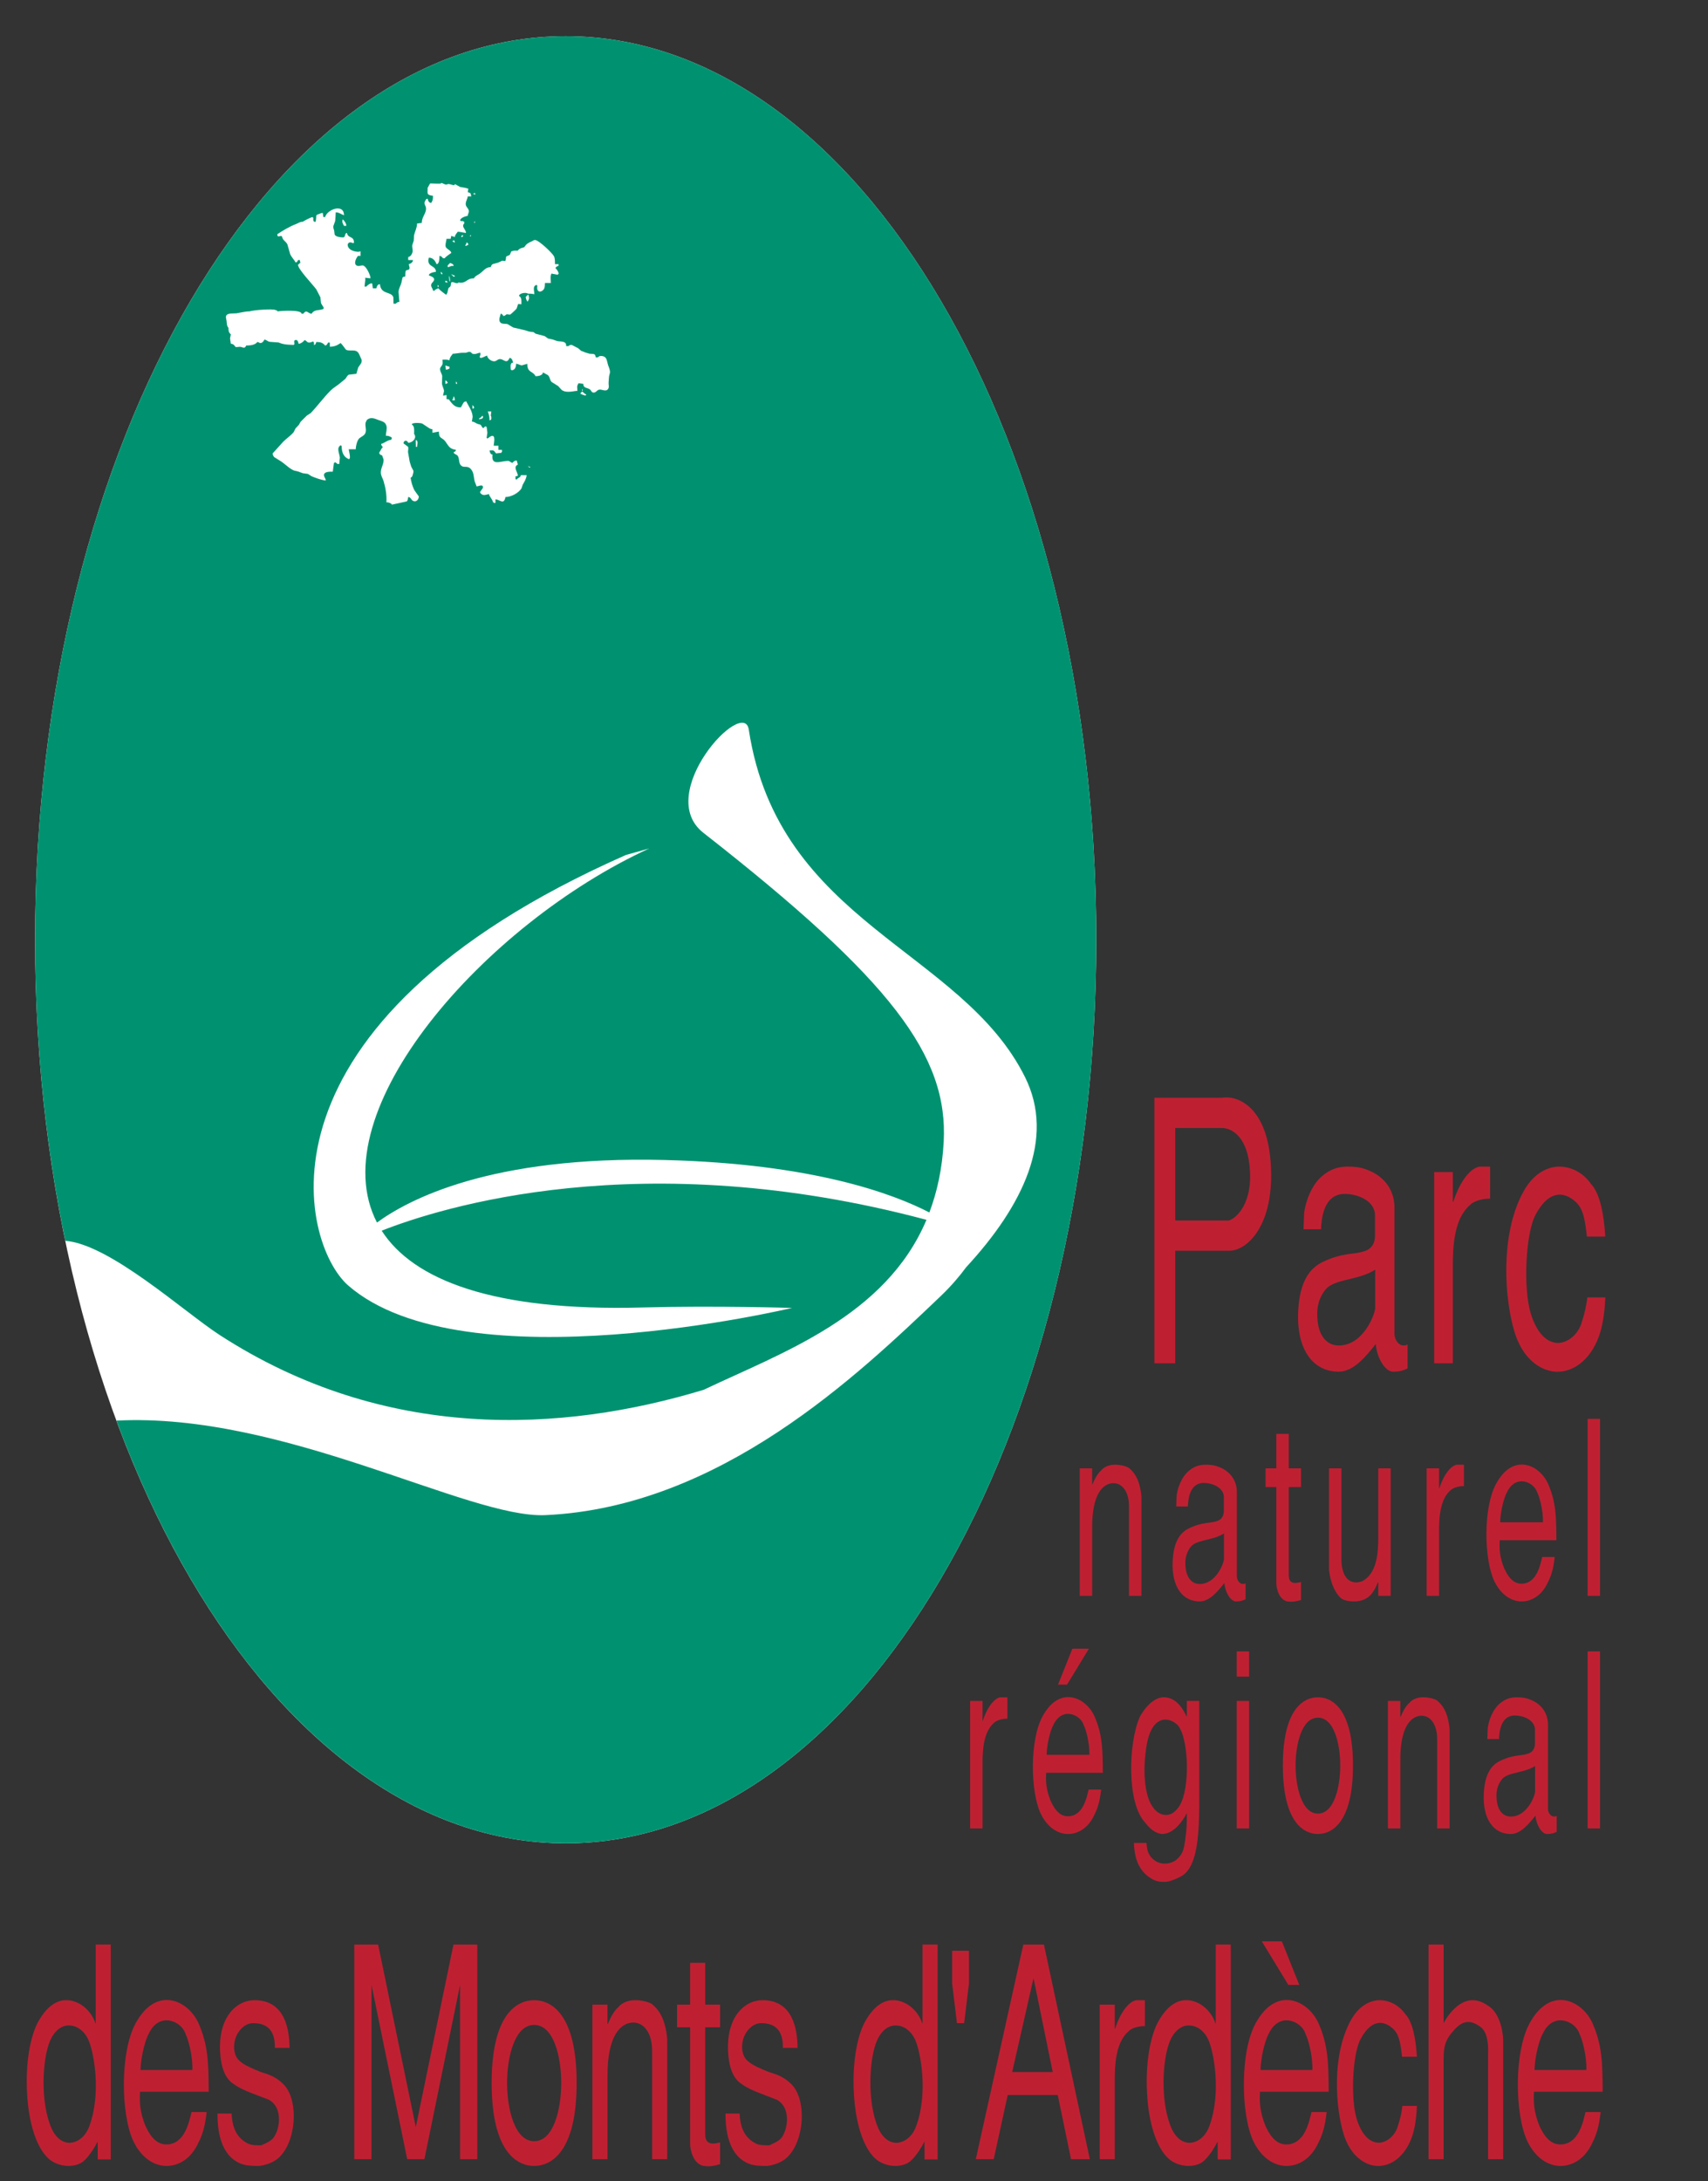 <?xml version="1.0" encoding="UTF-8" standalone="no"?>
<!-- Created with Inkscape (http://www.inkscape.org/) -->

<svg
   xmlns:dc="http://purl.org/dc/elements/1.1/"
   xmlns:cc="http://creativecommons.org/ns#"
   xmlns:rdf="http://www.w3.org/1999/02/22-rdf-syntax-ns#"
   xmlns:svg="http://www.w3.org/2000/svg"
   xmlns="http://www.w3.org/2000/svg"
   xmlns:sodipodi="http://sodipodi.sourceforge.net/DTD/sodipodi-0.dtd"
   xmlns:inkscape="http://www.inkscape.org/namespaces/inkscape"
   id="svg2"
   version="1.1"
   inkscape:version="0.48.4 r9939"
   width="65"
   height="83"
   xml:space="preserve"
   sodipodi:docname="logo_pnrma.svg"><rect width="100%" height="100%" fill="#333333" stroke="none"/><defs
     id="defs6" /><sodipodi:namedview
     pagecolor="#ffffff"
     bordercolor="#666666"
     borderopacity="1"
     objecttolerance="10"
     gridtolerance="10"
     guidetolerance="10"
     inkscape:pageopacity="0"
     inkscape:pageshadow="2"
     inkscape:window-width="1545"
     inkscape:window-height="769"
     id="namedview4"
     showgrid="false"
     showguides="true"
     inkscape:guide-bbox="true"
     inkscape:zoom="5.0737011"
     inkscape:cx="85.260394"
     inkscape:cy="29.571155"
     inkscape:window-x="0"
     inkscape:window-y="24"
     inkscape:window-maximized="0"
     inkscape:current-layer="g10"><sodipodi:guide
       orientation="0,1"
       position="165.011,758.157"
       id="guide3121" /></sodipodi:namedview><g
     id="g10"
     inkscape:groupmode="layer"
     inkscape:label="logo_pnrma"
     transform="matrix(1.25,0,0,-1.25,0,83)"><g
       id="g12"
       transform="matrix(0.111,0,0,-0.111,-9.478,-20.85)"><path
         d="m 386.076,-528.308 c 0,136.859 -65.159,247.806 -145.536,247.806 -80.376,0 -145.535,-110.947 -145.535,-247.806 0,-136.86 65.158,-247.806 145.535,-247.806 80.377,0 145.536,110.946 145.536,247.806 z"
         style="fill:#ffffff;fill-opacity:1;fill-rule:nonzero;stroke:none"
         id="path14"
         inkscape:connector-curvature="0" /><path
         d="m 240.541,-776.114 c -80.369,0 -145.535,110.943 -145.535,247.805 0,28.954 2.927,56.741 8.288,82.57 12.169,0.892 32.64,19.535 42.282,25.79 45.3,29.39 93.87,26.881 132.83,15.062 21.394,-10.174 49.876,-20.056 61.095,-46.609 -78.282,-20.884 -133.55,-3.288 -149.427,2.978 8.644,13.456 30.485,22.161 71.448,21.064 19.678,-0.537 41.108,0.117 41.108,0.117 0,0 -89.939,21.509 -121.733,-6.147 -13.12,-11.423 -28.966,-71.641 76.17,-118.073 0,0 6.396,-1.789 6.396,-1.789 -45.261,20.79 -90.394,72.268 -74.681,102.599 8.424,-6.145 30.928,-18.371 78.957,-17.156 40.637,1.021 62.68,9.276 72.555,14.391 2.142,-5.67 3.534,-12.056 3.928,-19.342 1.271,-23.576 -14.17,-44.299 -65.909,-84.779 -13.679,-10.702 11.06,-37.434 12.446,-28.326 8.093,53.173 58.434,60.301 75.807,95.395 8.312,16.789 -0.59,35.183 -16.154,52.041 -1.85,2.497 -4.189,5.258 -6.949,7.889 -22.652,21.599 -60.49,57.929 -108.475,60.125 -21.206,0.971 -71.718,-28.304 -117.665,-25.92 25.764,69.642 71.319,115.927 123.222,115.927 80.379,0 145.536,-110.954 145.536,-247.807 0,-136.862 -65.156,-247.805 -145.536,-247.805 z"
         style="fill:#009270;fill-opacity:1;fill-rule:nonzero;stroke:none"
         id="path16"
         inkscape:connector-curvature="0" /><path
         d="m 407.729,-451.311 c 0,0 14.546,0 14.546,0 1.096,0 6.452,-3.297 5.964,-13.387 -0.487,-9.891 -5.234,-11.989 -7.729,-11.989 0,0 -12.781,0 -12.781,0 0,0 0,25.375 0,25.375 z m -5.721,-33.667 c 0,0 18.563,0 18.563,0 3.652,-0.699 12.172,1.798 13.329,17.683 1.278,17.683 -6.817,24.476 -11.503,24.276 0,0 -14.668,0 -14.668,0 0,0 0,30.87 0,30.87 0,0 -5.721,0 -5.721,0 0,0 0,-72.83 0,-72.83 z"
         style="fill:#be2032;fill-opacity:1;fill-rule:nonzero;stroke:none"
         id="path18"
         inkscape:connector-curvature="0" /><path
         d="m 462.566,-437.824 c -4.139,2.698 -9.86,2.498 -12.842,4.696 -0.913,0.699 -2.982,3.197 -3.043,7.093 -0.122,6.494 2.8,8.892 5.6,8.991 6.938,0.3 10.286,-8.591 10.286,-10.29 0,0 0,-10.49 0,-10.49 z m 5.295,17.683 c 0,1.499 1.156,3.097 2.435,3.097 0.365,0 0.791,0 1.156,-0.299 0,0 0,6.593 0,6.593 -1.217,0.6 -2.252,0.899 -3.956,0.899 -2.313,0 -4.565,-4.096 -4.748,-7.593 -2.495,3.097 -5.964,7.593 -10.164,7.593 -7.121,0 -11.564,-6.094 -11.138,-16.384 0.365,-8.691 3.409,-12.088 6.695,-13.687 5.782,-2.797 8.764,-1.898 11.807,-3.097 0.67,-0.2 2.557,-1.199 2.557,-3.996 0,0 0,-6.194 0,-6.194 -0.426,-3.697 -4.869,-5.395 -8.278,-5.395 -6.025,0 -6.391,7.293 -6.512,9.691 0,0 -4.808,0 -4.808,0 0,0 0.183,-4.596 0.183,-4.596 0.426,-2.997 1.948,-7.692 5.295,-10.29 1.644,-1.299 3.652,-2.298 6.573,-2.298 1.704,0 3.469,0.1 5.478,0.899 4.017,1.499 7.303,4.895 7.425,10.09 0,0 0,34.966 0,34.966 z"
         style="fill:#be2032;fill-opacity:1;fill-rule:nonzero;stroke:none"
         id="path20"
         inkscape:connector-curvature="0" /><path
         d="m 478.755,-464.598 c 0,0 5.113,0 5.113,0 0,0 0,8.192 0,8.192 0,0 0.122,0 0.122,0 1.887,-5.995 4.93,-9.391 7.243,-9.691 0,0 2.86,0 2.86,0 0,0 0,8.791 0,8.791 -1.887,0 -3.469,0.399 -4.869,1.199 -3.591,2.698 -5.356,7.593 -5.356,16.684 0,0 0,27.273 0,27.273 0,0 -5.113,0 -5.113,0 0,0 0,-52.449 0,-52.449 z"
         style="fill:#be2032;fill-opacity:1;fill-rule:nonzero;stroke:none"
         id="path22"
         inkscape:connector-curvature="0" /><path
         d="m 525.681,-430.231 c -0.122,4.396 -0.852,8.192 -1.704,10.59 -2.496,6.893 -7.365,10.09 -12.051,9.791 -4.687,-0.4 -9.19,-4.196 -11.199,-11.089 -1.278,-4.296 -2.313,-10.79 -2.191,-17.783 0.122,-6.894 1.339,-14.286 4.565,-20.28 2.556,-4.795 6.147,-6.894 9.617,-7.093 3.469,-0.1 6.816,1.599 9.008,4.695 2.495,2.598 3.591,8.392 3.956,14.486 0,0 -5.052,0 -5.052,0 -0.548,-5.495 -1.278,-8.092 -3.408,-9.791 -0.913,-0.799 -2.496,-1.798 -4.382,-1.699 -1.948,0.2 -4.139,1.499 -6.269,5.495 -1.4,2.597 -2.252,7.692 -2.496,12.987 -0.243,5.295 0.122,10.689 1.157,14.086 1.948,6.293 5.112,8.292 7.912,8.092 2.861,-0.3 5.356,-2.897 6.086,-5.694 0.73,-2.198 1.339,-4.795 1.521,-6.793 0,0 4.93,0 4.93,0 z"
         style="fill:#be2032;fill-opacity:1;fill-rule:nonzero;stroke:none"
         id="path24"
         inkscape:connector-curvature="0" /><path
         d="m 384.946,-383.338 c 0,0 0,4.396 0,4.396 0,0 0.081,0 0.081,0 0.649,-1.665 1.542,-3.13 2.354,-3.796 1.014,-1.265 2.678,-1.665 4.22,-1.598 1.542,0.066 2.962,0.533 3.49,0.932 1.055,0.933 2.921,2.664 3.368,7.859 0,0 0,27.174 0,27.174 0,0 -3.409,0 -3.409,0 0,0 0,-24.31 0,-24.31 0.041,-4.329 -1.907,-6.594 -4.26,-6.594 -2.84,0 -5.924,2.931 -5.843,12.322 0,0 0,18.582 0,18.582 0,0 -3.408,0 -3.408,0 0,0 0,-34.966 0,-34.966 0,0 3.408,0 3.408,0 z"
         style="fill:#be2032;fill-opacity:1;fill-rule:nonzero;stroke:none"
         id="path26"
         inkscape:connector-curvature="0" /><path
         d="m 421.098,-365.489 c -2.759,1.798 -6.573,1.665 -8.561,3.13 -0.609,0.466 -1.988,2.131 -2.029,4.729 -0.081,4.329 1.866,5.928 3.733,5.994 4.625,0.2 6.857,-5.728 6.857,-6.86 0,0 0,-6.994 0,-6.994 z m 3.53,11.789 c 0,0.999 0.771,2.064 1.623,2.064 0.243,0 0.527,0 0.771,-0.2 0,0 0,4.396 0,4.396 -0.812,0.4 -1.501,0.6 -2.638,0.6 -1.542,0 -3.043,-2.73 -3.165,-5.062 -1.664,2.065 -3.977,5.062 -6.776,5.062 -4.747,0 -7.709,-4.062 -7.425,-10.923 0.243,-5.794 2.272,-8.059 4.463,-9.125 3.855,-1.865 5.843,-1.266 7.872,-2.064 0.446,-0.133 1.704,-0.799 1.704,-2.665 0,0 0,-4.129 0,-4.129 -0.284,-2.464 -3.246,-3.596 -5.518,-3.596 -4.017,0 -4.26,4.862 -4.341,6.46 0,0 -3.206,0 -3.206,0 0,0 0.122,-3.064 0.122,-3.064 0.284,-1.998 1.298,-5.128 3.53,-6.86 1.095,-0.866 2.435,-1.532 4.382,-1.532 1.136,0 2.313,0.066 3.652,0.599 2.678,0.999 4.869,3.264 4.95,6.727 0,0 0,23.311 0,23.311 z"
         style="fill:#be2032;fill-opacity:1;fill-rule:nonzero;stroke:none"
         id="path28"
         inkscape:connector-curvature="0" /><path
         d="m 438.87,-383.338 c 0,0 3.368,0 3.368,0 0,0 0,5.128 0,5.128 0,0 -3.368,0 -3.368,0 0,0 0,24.243 0,24.243 0,2.198 1.461,2.331 3.368,1.798 0,0 0,4.929 0,4.929 -1.42,0.399 -2.354,0.599 -3.692,0.399 -2.354,-0.399 -3.084,-3.597 -3.084,-4.929 0,0 0,-26.441 0,-26.441 0,0 -2.962,0 -2.962,0 0,0 0,-5.128 0,-5.128 0,0 2.962,0 2.962,0 0,0 0,-9.458 0,-9.458 0,0 3.408,0 3.408,0 0,0 0,9.458 0,9.458 z"
         style="fill:#be2032;fill-opacity:1;fill-rule:nonzero;stroke:none"
         id="path30"
         inkscape:connector-curvature="0" /><path
         d="m 463.418,-348.372 c 0,0 0,-3.73 0,-3.73 0,0 -0.081,0 -0.081,0 -0.649,1.665 -1.542,3.13 -2.354,3.796 -1.096,1.066 -2.759,1.465 -4.301,1.465 -1.501,0 -2.881,-0.399 -3.409,-0.799 -1.582,-1.398 -2.962,-4.062 -3.368,-7.859 0,0 0,-27.84 0,-27.84 0,0 3.408,0 3.408,0 0,0 0,24.709 0,24.709 -0.041,2.598 0.568,4.529 1.623,5.595 0.528,0.533 1.177,0.866 1.907,0.932 0.73,0.133 1.542,0 2.394,-0.399 3.692,-2.131 4.179,-7.326 4.179,-11.855 0,0 0,-18.981 0,-18.981 0,0 3.408,0 3.408,0 0,0 0,34.966 0,34.966 0,0 -3.408,0 -3.408,0 z"
         style="fill:#be2032;fill-opacity:1;fill-rule:nonzero;stroke:none"
         id="path32"
         inkscape:connector-curvature="0" /><path
         d="m 476.687,-383.338 c 0,0 3.408,0 3.408,0 0,0 0,5.461 0,5.461 0,0 0.081,0 0.081,0 1.258,-3.997 3.287,-6.261 4.829,-6.46 0,0 1.907,0 1.907,0 0,0 0,5.861 0,5.861 -1.258,0 -2.313,0.267 -3.246,0.799 -2.394,1.798 -3.571,5.062 -3.571,11.123 0,0 0,18.183 0,18.183 0,0 -3.408,0 -3.408,0 0,0 0,-34.966 0,-34.966 z"
         style="fill:#be2032;fill-opacity:1;fill-rule:nonzero;stroke:none"
         id="path34"
         inkscape:connector-curvature="0" /><path
         d="m 508.578,-368.553 c 0.122,-3.264 -1.014,-7.193 -1.542,-8.125 -0.446,-1.532 -1.988,-2.797 -3.692,-3.064 -1.664,-0.266 -3.53,0.533 -4.667,3.064 -0.527,0.799 -1.745,4.596 -1.826,8.125 0,0 11.726,0 11.726,0 z m -11.848,4.929 c -0.122,2.464 -0.041,4.462 1.177,7.593 0.933,2.064 2.312,4.329 4.788,4.329 4.22,0 5.194,-5.328 5.681,-7.327 0,0 3.449,0 3.449,0 -0.284,2.131 -0.608,4.529 -1.907,6.994 -1.583,3.463 -4.342,5.195 -7.182,5.195 -2.799,0 -5.68,-1.798 -7.506,-5.595 -1.42,-2.997 -2.191,-8.059 -2.15,-13.187 0.041,-5.128 0.893,-10.257 2.637,-13.454 2.313,-4.262 5.194,-5.594 7.831,-5.261 2.638,0.333 5.031,2.331 6.33,4.995 2.313,5.128 2.354,9.258 2.394,15.718 0,0 -15.54,0 -15.54,0 z"
         style="fill:#be2032;fill-opacity:1;fill-rule:nonzero;stroke:none"
         id="path36"
         inkscape:connector-curvature="0" /><path
         d="m 520.832,-396.925 c 0,0 3.408,0 3.408,0 0,0 0,48.553 0,48.553 0,0 -3.408,0 -3.408,0 0,0 0,-48.553 0,-48.553 z"
         style="fill:#be2032;fill-opacity:1;fill-rule:nonzero;stroke:none"
         id="path38"
         inkscape:connector-curvature="0" /><path
         d="m 351.472,-319.559 c 0,0 3.409,0 3.409,0 0,0 0,5.461 0,5.461 0,0 0.081,0 0.081,0 1.258,-3.996 3.287,-6.261 4.829,-6.46 0,0 1.907,0 1.907,0 0,0 0,5.861 0,5.861 -1.258,0 -2.312,0.267 -3.246,0.799 -2.394,1.798 -3.57,5.062 -3.57,11.123 0,0 0,18.183 0,18.183 0,0 -3.409,0 -3.409,0 0,0 0,-34.966 0,-34.966 z"
         style="fill:#be2032;fill-opacity:1;fill-rule:nonzero;stroke:none"
         id="path40"
         inkscape:connector-curvature="0" /><path
         d="m 384.054,-333.878 c 0,0 -6.005,9.857 -6.005,9.857 0,0 -2.475,0 -2.475,0 0,0 3.936,-9.857 3.936,-9.857 0,0 4.544,0 4.544,0 z m 0.122,29.105 c 0.122,-3.263 -1.015,-7.193 -1.542,-8.125 -0.446,-1.532 -1.988,-2.797 -3.692,-3.063 -1.664,-0.267 -3.53,0.533 -4.666,3.063 -0.527,0.799 -1.745,4.596 -1.826,8.125 0,0 11.726,0 11.726,0 z m -11.848,4.929 c -0.122,2.464 -0.041,4.462 1.177,7.593 0.933,2.064 2.313,4.329 4.788,4.329 4.22,0 5.193,-5.328 5.68,-7.326 0,0 3.449,0 3.449,0 -0.284,2.131 -0.609,4.529 -1.907,6.993 -1.583,3.463 -4.341,5.195 -7.182,5.195 -2.8,0 -5.681,-1.798 -7.506,-5.595 -1.42,-2.997 -2.191,-8.059 -2.15,-13.188 0.041,-5.128 0.893,-10.257 2.637,-13.454 2.312,-4.263 5.193,-5.595 7.831,-5.262 2.637,0.333 5.031,2.331 6.33,4.995 2.312,5.128 2.354,9.258 2.394,15.718 0,0 -15.541,0 -15.541,0 z"
         style="fill:#be2032;fill-opacity:1;fill-rule:nonzero;stroke:none"
         id="path42"
         inkscape:connector-curvature="0" /><path
         d="m 408.967,-312.1 c -0.406,-0.933 -2.029,-2.265 -3.773,-2.331 -1.786,-0.066 -3.733,1.065 -4.869,5.062 -0.446,1.532 -0.933,4.595 -1.015,7.859 -0.081,3.264 0.244,6.793 1.339,9.391 1.014,2.331 2.516,3.663 4.098,3.796 1.542,0.266 3.124,-0.666 4.301,-2.731 2.719,-4.862 2.313,-16.983 -0.081,-21.046 z m 5.356,-7.459 c 0,0 0,29.039 0,29.039 -0.122,8.392 -0.609,16.784 -5.072,19.115 -0.73,0.399 -2.069,1.065 -3.57,1.398 -1.542,0.2 -3.246,0.067 -4.788,-0.999 -3.895,-2.464 -4.382,-6.86 -4.504,-9.591 0,0 3.449,0 3.449,0 0.162,1.266 0.081,3.264 2.353,4.862 0.771,0.533 1.664,0.799 2.638,0.799 1.014,0 2.069,-0.267 3.083,-0.933 2.029,-1.732 2.191,-3.13 2.556,-5.595 0.406,-3.063 0.446,-4.129 0.446,-7.326 -1.258,2.397 -3.692,5.794 -6.938,5.728 -1.339,-0.2 -2.84,-0.933 -4.504,-3.13 -2.516,-2.664 -3.692,-8.059 -3.814,-13.654 -0.163,-5.661 0.73,-11.589 2.312,-15.252 0.446,-0.933 3.246,-5.661 6.857,-5.461 2.312,0.133 4.341,1.665 6.005,5.262 0,0 0.081,0 0.081,0 0,0 0,-4.263 0,-4.263 0,0 3.409,0 3.409,0 z"
         style="fill:#be2032;fill-opacity:1;fill-rule:nonzero;stroke:none"
         id="path44"
         inkscape:connector-curvature="0" /><path
         d="m 427.997,-284.593 c 0,0 -3.408,0 -3.408,0 0,0 0,-34.966 0,-34.966 0,0 3.408,0 3.408,0 0,0 0,34.966 0,34.966 z m 0,-41.626 c 0,0 -3.408,0 -3.408,0 0,0 0,-6.927 0,-6.927 0,0 3.408,0 3.408,0 0,0 0,6.927 0,6.927 z"
         style="fill:#be2032;fill-opacity:1;fill-rule:nonzero;stroke:none"
         id="path46"
         inkscape:connector-curvature="0" /><path
         d="m 446.863,-314.963 c -4.463,0 -6.127,7.393 -6.127,13.121 0,5.728 1.664,13.188 6.127,13.188 4.504,0 6.127,-7.459 6.127,-13.188 0,-5.728 -1.623,-13.121 -6.127,-13.121 z m 0,31.903 c -3.895,0 -9.616,-3.197 -9.616,-18.782 0,-15.585 5.721,-18.715 9.616,-18.715 3.896,0 9.616,3.13 9.616,18.715 0,15.585 -5.721,18.782 -9.616,18.782 z"
         style="fill:#be2032;fill-opacity:1;fill-rule:nonzero;stroke:none"
         id="path48"
         inkscape:connector-curvature="0" /><path
         d="m 469.464,-319.559 c 0,0 0,4.396 0,4.396 0,0 0.081,0 0.081,0 0.649,-1.665 1.542,-3.13 2.354,-3.796 1.014,-1.266 2.678,-1.665 4.22,-1.599 1.542,0.066 2.962,0.533 3.489,0.933 1.055,0.932 2.921,2.664 3.368,7.859 0,0 0,27.174 0,27.174 0,0 -3.408,0 -3.408,0 0,0 0,-24.31 0,-24.31 0.041,-4.329 -1.907,-6.593 -4.26,-6.593 -2.84,0 -5.924,2.93 -5.843,12.321 0,0 0,18.582 0,18.582 0,0 -3.408,0 -3.408,0 0,0 0,-34.966 0,-34.966 0,0 3.408,0 3.408,0 z"
         style="fill:#be2032;fill-opacity:1;fill-rule:nonzero;stroke:none"
         id="path50"
         inkscape:connector-curvature="0" /><path
         d="m 506.428,-301.709 c -2.759,1.798 -6.573,1.665 -8.561,3.13 -0.609,0.466 -1.988,2.131 -2.029,4.729 -0.082,4.329 1.866,5.928 3.733,5.995 4.625,0.2 6.857,-5.728 6.857,-6.86 0,0 0,-6.993 0,-6.993 z m 3.53,11.789 c 0,0.999 0.771,2.065 1.623,2.065 0.243,0 0.527,0 0.771,-0.2 0,0 0,4.396 0,4.396 -0.812,0.399 -1.501,0.6 -2.637,0.6 -1.542,0 -3.043,-2.731 -3.165,-5.062 -1.664,2.064 -3.976,5.062 -6.776,5.062 -4.747,0 -7.709,-4.063 -7.425,-10.923 0.244,-5.794 2.272,-8.059 4.463,-9.125 3.854,-1.865 5.843,-1.265 7.872,-2.064 0.446,-0.133 1.704,-0.799 1.704,-2.664 0,0 0,-4.129 0,-4.129 -0.284,-2.464 -3.246,-3.597 -5.518,-3.597 -4.017,0 -4.261,4.862 -4.342,6.46 0,0 -3.205,0 -3.205,0 0,0 0.122,-3.063 0.122,-3.063 0.284,-1.998 1.298,-5.128 3.53,-6.86 1.096,-0.866 2.435,-1.532 4.382,-1.532 1.136,0 2.313,0.066 3.652,0.6 2.678,0.999 4.869,3.263 4.95,6.727 0,0 0,23.311 0,23.311 z"
         style="fill:#be2032;fill-opacity:1;fill-rule:nonzero;stroke:none"
         id="path52"
         inkscape:connector-curvature="0" /><path
         d="m 520.832,-333.146 c 0,0 3.408,0 3.408,0 0,0 0,48.553 0,48.553 0,0 -3.408,0 -3.408,0 0,0 0,-48.553 0,-48.553 z"
         style="fill:#be2032;fill-opacity:1;fill-rule:nonzero;stroke:none"
         id="path54"
         inkscape:connector-curvature="0" /><path
         d="m 104.952,-198.405 c 2.016,-0.242 3.983,-1.857 4.967,-4.602 3.344,-9.204 1.131,-20.425 -0.246,-23.493 -1.082,-2.503 -3.098,-3.956 -5.115,-4.037 -2.017,-0.162 -4.082,1.13 -5.41,4.117 -2.164,4.925 -2.804,16.954 0.394,24.139 1.328,2.906 3.394,4.117 5.41,3.875 z m 10.82,-54.332 c 0,0 0,58.933 0,58.933 0,0 -3.59,0 -3.59,0 0,0 0,-4.925 0,-4.925 -0.787,1.534 -2.065,3.633 -3.541,5.086 -0.983,1.049 -2.656,1.614 -4.426,1.614 -1.771,0 -3.689,-0.565 -5.165,-1.695 -3.836,-3.148 -5.853,-10.576 -6.246,-18.326 -0.442,-7.669 0.738,-15.662 3.295,-19.94 2.459,-4.198 5.164,-5.57 7.574,-5.49 2.41,0 4.476,1.373 5.607,2.583 1.18,1.211 1.967,2.664 2.262,3.794 0,0 0.098,0 0.098,0 0,0 0,-21.636 0,-21.636 0,0 4.131,0 4.131,0 z"
         style="fill:#be2032;fill-opacity:1;fill-rule:nonzero;stroke:none"
         id="path56"
         inkscape:connector-curvature="0" /><path
         d="m 138.15,-218.345 c 0.147,-3.956 -1.229,-8.719 -1.869,-9.849 -0.541,-1.857 -2.41,-3.391 -4.476,-3.714 -2.016,-0.323 -4.279,0.646 -5.656,3.714 -0.64,0.969 -2.115,5.57 -2.213,9.849 0,0 14.214,0 14.214,0 z m -14.361,5.974 c -0.147,2.987 -0.049,5.409 1.426,9.203 1.131,2.502 2.804,5.248 5.804,5.248 5.115,0 6.295,-6.458 6.886,-8.88 0,0 4.18,0 4.18,0 -0.344,2.583 -0.738,5.49 -2.312,8.477 -1.918,4.198 -5.263,6.297 -8.706,6.297 -3.394,0 -6.885,-2.18 -9.099,-6.781 -1.721,-3.633 -2.656,-9.769 -2.606,-15.985 0.049,-6.216 1.082,-12.432 3.197,-16.307 2.803,-5.167 6.295,-6.782 9.492,-6.378 3.197,0.404 6.099,2.826 7.672,6.055 2.804,6.216 2.853,11.222 2.902,19.053 0,0 -18.837,0 -18.837,0 z"
         style="fill:#be2032;fill-opacity:1;fill-rule:nonzero;stroke:none"
         id="path58"
         inkscape:connector-curvature="0" /><path
         d="m 148.92,-206.397 c 0.148,4.118 1.574,6.782 4.476,8.235 0.983,0.484 2.312,0.484 3.639,0.484 1.279,-0.565 2.558,-1.13 3.246,-1.938 0.885,-1.05 1.623,-3.068 1.623,-5.167 0,-2.18 -0.738,-4.279 -2.803,-5.409 -3.246,-1.292 -7.377,-2.583 -9.591,-4.279 -2.017,-1.211 -3.787,-4.117 -3.787,-10.334 0,-8.073 4.427,-12.675 9.492,-12.675 8.509,0 9.541,8.315 9.591,13.078 0,0 -4.033,0 -4.033,0 0,-2.18 -0.147,-6.781 -5.902,-6.781 -2.508,0 -4.377,2.261 -5.017,4.521 -0.59,2.18 -0.197,4.602 1.229,5.812 1.426,1.292 3.492,2.099 6.05,3.148 2.065,0.565 4.131,1.373 5.951,3.229 2.262,2.18 3.147,6.377 2.803,10.495 -0.344,4.118 -1.918,8.154 -4.623,10.172 -1.328,0.969 -3,1.534 -4.722,1.776 -1.722,0 -3.492,0 -4.967,-0.565 -6,-2.261 -6.542,-9.849 -6.542,-13.805 0,0 3.885,0 3.885,0 z"
         style="fill:#be2032;fill-opacity:1;fill-rule:nonzero;stroke:none"
         id="path60"
         inkscape:connector-curvature="0" /><path
         d="m 197.07,-193.884 c 0,0 -9.787,-47.792 -9.787,-47.792 0,0 0,47.792 0,47.792 0,0 -4.722,0 -4.722,0 0,0 0,-58.853 0,-58.853 0,0 6.542,0 6.542,0 0,0 10.328,50.053 10.328,50.053 0,0 10.329,-50.053 10.329,-50.053 0,0 6.542,0 6.542,0 0,0 0,58.853 0,58.853 0,0 -4.722,0 -4.722,0 0,0 0,-47.792 0,-47.792 0,0 -9.788,47.792 -9.788,47.792 0,0 -4.722,0 -4.722,0 z"
         style="fill:#be2032;fill-opacity:1;fill-rule:nonzero;stroke:none"
         id="path62"
         inkscape:connector-curvature="0" /><path
         d="m 231.891,-230.697 c -5.41,0 -7.427,8.961 -7.427,15.904 0,6.943 2.017,15.985 7.427,15.985 5.459,0 7.427,-9.042 7.427,-15.985 0,-6.942 -1.968,-15.904 -7.427,-15.904 z m 0,38.67 c -4.722,0 -11.656,-3.875 -11.656,-22.766 0,-18.891 6.935,-22.685 11.656,-22.685 4.722,0 11.656,3.794 11.656,22.685 0,18.891 -6.935,22.766 -11.656,22.766 z"
         style="fill:#be2032;fill-opacity:1;fill-rule:nonzero;stroke:none"
         id="path64"
         inkscape:connector-curvature="0" /><path
         d="m 252.006,-236.268 c 0,0 0,5.328 0,5.328 0,0 0.099,0 0.099,0 0.787,-2.018 1.869,-3.794 2.853,-4.602 1.229,-1.534 3.246,-2.018 5.115,-1.938 1.869,0.081 3.59,0.646 4.23,1.13 1.279,1.13 3.541,3.229 4.082,9.526 0,0 0,32.938 0,32.938 0,0 -4.131,0 -4.131,0 0,0 0,-29.467 0,-29.467 0.049,-5.248 -2.312,-7.992 -5.164,-7.992 -3.443,0 -7.181,3.552 -7.083,14.935 0,0 0,22.524 0,22.524 0,0 -4.131,0 -4.131,0 0,0 0,-42.384 0,-42.384 0,0 4.131,0 4.131,0 z"
         style="fill:#be2032;fill-opacity:1;fill-rule:nonzero;stroke:none"
         id="path66"
         inkscape:connector-curvature="0" /><path
         d="m 278.81,-236.268 c 0,0 4.082,0 4.082,0 0,0 0,6.216 0,6.216 0,0 -4.082,0 -4.082,0 0,0 0,29.386 0,29.386 0,2.664 1.771,2.826 4.082,2.18 0,0 0,5.974 0,5.974 -1.721,0.484 -2.853,0.727 -4.476,0.484 -2.853,-0.484 -3.738,-4.359 -3.738,-5.974 0,0 0,-32.05 0,-32.05 0,0 -3.59,0 -3.59,0 0,0 0,-6.216 0,-6.216 0,0 3.59,0 3.59,0 0,0 0,-11.464 0,-11.464 0,0 4.131,0 4.131,0 0,0 0,11.464 0,11.464 z"
         style="fill:#be2032;fill-opacity:1;fill-rule:nonzero;stroke:none"
         id="path68"
         inkscape:connector-curvature="0" /><path
         d="m 288.253,-206.397 c 0.147,4.118 1.574,6.782 4.476,8.235 0.984,0.484 2.312,0.484 3.64,0.484 1.279,-0.565 2.558,-1.13 3.246,-1.938 0.885,-1.05 1.623,-3.068 1.623,-5.167 0,-2.18 -0.738,-4.279 -2.803,-5.409 -3.246,-1.292 -7.377,-2.583 -9.591,-4.279 -2.017,-1.211 -3.787,-4.117 -3.787,-10.334 0,-8.073 4.426,-12.675 9.492,-12.675 8.509,0 9.541,8.315 9.591,13.078 0,0 -4.033,0 -4.033,0 0,-2.18 -0.147,-6.781 -5.902,-6.781 -2.508,0 -4.377,2.261 -5.017,4.521 -0.59,2.18 -0.197,4.602 1.229,5.812 1.426,1.292 3.492,2.099 6.05,3.148 2.065,0.565 4.131,1.373 5.951,3.229 2.263,2.18 3.148,6.377 2.804,10.495 -0.344,4.118 -1.918,8.154 -4.623,10.172 -1.328,0.969 -3,1.534 -4.722,1.776 -1.722,0 -3.492,0 -4.968,-0.565 -6,-2.261 -6.541,-9.849 -6.541,-13.805 0,0 3.885,0 3.885,0 z"
         style="fill:#be2032;fill-opacity:1;fill-rule:nonzero;stroke:none"
         id="path70"
         inkscape:connector-curvature="0" /><path
         d="m 331.73,-198.405 c 2.017,-0.242 3.984,-1.857 4.968,-4.602 3.344,-9.204 1.131,-20.425 -0.246,-23.493 -1.082,-2.503 -3.099,-3.956 -5.115,-4.037 -2.016,-0.162 -4.082,1.13 -5.41,4.117 -2.164,4.925 -2.804,16.954 0.393,24.139 1.328,2.906 3.394,4.117 5.41,3.875 z m 10.82,-54.332 c 0,0 0,58.933 0,58.933 0,0 -3.59,0 -3.59,0 0,0 0,-4.925 0,-4.925 -0.787,1.534 -2.065,3.633 -3.541,5.086 -0.984,1.049 -2.656,1.614 -4.427,1.614 -1.771,0 -3.688,-0.565 -5.164,-1.695 -3.836,-3.148 -5.853,-10.576 -6.246,-18.326 -0.443,-7.669 0.738,-15.662 3.295,-19.94 2.459,-4.198 5.165,-5.57 7.574,-5.49 2.41,0 4.476,1.373 5.607,2.583 1.181,1.211 1.967,2.664 2.263,3.794 0,0 0.098,0 0.098,0 0,0 0,-21.636 0,-21.636 0,0 4.131,0 4.131,0 z"
         style="fill:#be2032;fill-opacity:1;fill-rule:nonzero;stroke:none"
         id="path72"
         inkscape:connector-curvature="0" /><path
         d="m 351.157,-251.041 c 0,0 0,8.961 0,8.961 0,0 -1.328,10.898 -1.328,10.898 0,0 -1.967,0 -1.967,0 0,0 -1.328,-10.898 -1.328,-10.898 0,0 0,-8.961 0,-8.961 0,0 4.623,0 4.623,0 z"
         style="fill:#be2032;fill-opacity:1;fill-rule:nonzero;stroke:none"
         id="path74"
         inkscape:connector-curvature="0" /><path
         d="m 363.01,-217.78 c 0,0 11.115,0 11.115,0 0,0 -5.263,-25.753 -5.263,-25.753 0,0 -5.853,25.753 -5.853,25.753 z m -5.066,23.896 c 0,0 -4.918,0 -4.918,0 0,0 13.034,-58.853 13.034,-58.853 0,0 5.656,0 5.656,0 0,0 12.591,58.853 12.591,58.853 0,0 -5.164,0 -5.164,0 0,0 -3.64,-17.6 -3.64,-17.6 0,0 -13.722,0 -13.722,0 0,0 -3.836,17.6 -3.836,17.6 z"
         style="fill:#be2032;fill-opacity:1;fill-rule:nonzero;stroke:none"
         id="path76"
         inkscape:connector-curvature="0" /><path
         d="m 387.01,-236.268 c 0,0 4.131,0 4.131,0 0,0 0,6.62 0,6.62 0,0 0.099,0 0.099,0 1.524,-4.844 3.984,-7.589 5.853,-7.831 0,0 2.312,0 2.312,0 0,0 0,7.104 0,7.104 -1.524,0 -2.803,0.323 -3.935,0.969 -2.902,2.18 -4.328,6.135 -4.328,13.482 0,0 0,22.04 0,22.04 0,0 -4.131,0 -4.131,0 0,0 0,-42.384 0,-42.384 z"
         style="fill:#be2032;fill-opacity:1;fill-rule:nonzero;stroke:none"
         id="path78"
         inkscape:connector-curvature="0" /><path
         d="m 412.142,-198.405 c 2.017,-0.242 3.984,-1.857 4.968,-4.602 3.344,-9.204 1.131,-20.425 -0.246,-23.493 -1.082,-2.503 -3.099,-3.956 -5.115,-4.037 -2.016,-0.162 -4.082,1.13 -5.41,4.117 -2.164,4.925 -2.804,16.954 0.393,24.139 1.328,2.906 3.394,4.117 5.41,3.875 z m 10.82,-54.332 c 0,0 0,58.933 0,58.933 0,0 -3.59,0 -3.59,0 0,0 0,-4.925 0,-4.925 -0.787,1.534 -2.065,3.633 -3.541,5.086 -0.984,1.049 -2.656,1.614 -4.427,1.614 -1.771,0 -3.688,-0.565 -5.164,-1.695 -3.836,-3.148 -5.853,-10.576 -6.246,-18.326 -0.443,-7.669 0.738,-15.662 3.295,-19.94 2.459,-4.198 5.164,-5.57 7.574,-5.49 2.41,0 4.476,1.373 5.607,2.583 1.181,1.211 1.967,2.664 2.263,3.794 0,0 0.098,0 0.098,0 0,0 0,-21.636 0,-21.636 0,0 4.131,0 4.131,0 z"
         style="fill:#be2032;fill-opacity:1;fill-rule:nonzero;stroke:none"
         id="path80"
         inkscape:connector-curvature="0" /><path
         d="m 441.75,-241.676 c 0,0 -3,0 -3,0 0,0 -7.279,-11.948 -7.279,-11.948 0,0 5.508,0 5.508,0 0,0 4.771,11.948 4.771,11.948 z m 3.59,23.331 c 0.147,-3.956 -1.229,-8.719 -1.869,-9.849 -0.541,-1.857 -2.41,-3.391 -4.476,-3.714 -2.017,-0.323 -4.279,0.646 -5.656,3.714 -0.64,0.969 -2.115,5.57 -2.213,9.849 0,0 14.214,0 14.214,0 z m -14.361,5.974 c -0.147,2.987 -0.049,5.409 1.426,9.203 1.131,2.502 2.803,5.248 5.804,5.248 5.115,0 6.295,-6.458 6.885,-8.88 0,0 4.181,0 4.181,0 -0.344,2.583 -0.738,5.49 -2.312,8.477 -1.918,4.198 -5.263,6.297 -8.706,6.297 -3.394,0 -6.885,-2.18 -9.099,-6.781 -1.722,-3.633 -2.656,-9.769 -2.607,-15.985 0.049,-6.216 1.082,-12.432 3.197,-16.307 2.803,-5.167 6.295,-6.782 9.492,-6.378 3.197,0.404 6.099,2.826 7.672,6.055 2.804,6.216 2.853,11.222 2.902,19.053 0,0 -18.837,0 -18.837,0 z"
         style="fill:#be2032;fill-opacity:1;fill-rule:nonzero;stroke:none"
         id="path82"
         inkscape:connector-curvature="0" /><path
         d="m 474.013,-208.496 c -0.099,3.552 -0.689,6.62 -1.377,8.557 -2.017,5.57 -5.951,8.154 -9.738,7.912 -3.787,-0.323 -7.426,-3.391 -9.049,-8.961 -1.033,-3.472 -1.869,-8.719 -1.77,-14.37 0.098,-5.57 1.082,-11.544 3.688,-16.388 2.066,-3.875 4.967,-5.57 7.771,-5.732 2.803,-0.081 5.508,1.292 7.279,3.794 2.017,2.099 2.902,6.781 3.197,11.706 0,0 -4.083,0 -4.083,0 -0.442,-4.44 -1.033,-6.54 -2.754,-7.912 -0.738,-0.646 -2.017,-1.453 -3.542,-1.373 -1.574,0.162 -3.344,1.211 -5.066,4.44 -1.131,2.099 -1.819,6.216 -2.016,10.495 -0.197,4.279 0.098,8.638 0.934,11.383 1.574,5.086 4.132,6.701 6.394,6.54 2.312,-0.242 4.328,-2.341 4.918,-4.602 0.59,-1.776 1.082,-3.875 1.23,-5.49 0,0 3.984,0 3.984,0 z"
         style="fill:#be2032;fill-opacity:1;fill-rule:nonzero;stroke:none"
         id="path84"
         inkscape:connector-curvature="0" /><path
         d="m 477.209,-252.736 c 0,0 4.131,0 4.131,0 0,0 0,21.555 0,21.555 0.836,-1.614 2.361,-3.794 4.426,-5.167 1.033,-0.646 2.213,-1.13 3.492,-1.13 1.279,0 2.705,0.404 4.181,1.453 3.787,2.18 4.328,8.638 4.229,9.93 0,0 0,32.212 0,32.212 0,0 -4.131,0 -4.131,0 0,0 0,-28.902 0,-28.902 0.197,-5.409 -1.377,-6.862 -2.164,-7.427 -1.672,-1.211 -3.049,-1.534 -4.377,-1.13 -1.279,0.403 -2.558,1.614 -4.083,3.633 -0.885,1.453 -1.574,2.583 -1.574,6.297 0,0 0,27.529 0,27.529 0,0 -4.131,0 -4.131,0 0,0 0,-58.853 0,-58.853 z"
         style="fill:#be2032;fill-opacity:1;fill-rule:nonzero;stroke:none"
         id="path86"
         inkscape:connector-curvature="0" /><path
         d="m 520.49,-218.345 c 0.147,-3.956 -1.23,-8.719 -1.869,-9.849 -0.541,-1.857 -2.41,-3.391 -4.476,-3.714 -2.017,-0.323 -4.279,0.646 -5.656,3.714 -0.639,0.969 -2.115,5.57 -2.213,9.849 0,0 14.214,0 14.214,0 z m -14.362,5.974 c -0.147,2.987 -0.049,5.409 1.426,9.203 1.131,2.502 2.804,5.248 5.804,5.248 5.115,0 6.295,-6.458 6.886,-8.88 0,0 4.181,0 4.181,0 -0.344,2.583 -0.738,5.49 -2.312,8.477 -1.918,4.198 -5.263,6.297 -8.706,6.297 -3.394,0 -6.886,-2.18 -9.099,-6.781 -1.721,-3.633 -2.656,-9.769 -2.606,-15.985 0.049,-6.216 1.082,-12.432 3.197,-16.307 2.804,-5.167 6.295,-6.782 9.492,-6.378 3.197,0.404 6.099,2.826 7.673,6.055 2.803,6.216 2.853,11.222 2.902,19.053 0,0 -18.837,0 -18.837,0 z"
         style="fill:#be2032;fill-opacity:1;fill-rule:nonzero;stroke:none"
         id="path88"
         inkscape:connector-curvature="0" /><path
         d="m 206.407,-735.896 c 0.47,0.126 0.93,0.485 1.455,0.485 0.677,-0.419 1.375,0.162 2.102,0.162 0.111,-0.131 0.162,-0.116 0.162,-0.323 0.485,0.268 0.97,0.535 1.45,0.803 0.479,0.086 0.959,0.172 1.439,0.252 0.278,0.081 0.556,0.162 0.829,0.237 -0.056,0.323 -0.106,0.646 -0.162,0.97 0.056,0 0.111,0 0.162,0 0.222,0.136 0.647,0.157 0.647,0.485 0.055,0.217 0.11,0.435 0.161,0.646 -0.323,0 -0.646,0 -0.97,0 -0.106,0.793 -0.556,1.304 -0.556,2.096 0,0.819 0.722,1.096 0.849,1.814 0.096,0.551 -0.293,0.899 -0.293,1.425 -0.556,0.085 -2.101,0.545 -2.101,1.293 0.055,0 0.111,0 0.162,0 0,0.055 0,0.111 0,0.161 0.252,0 0.808,-0.126 0.808,0.162 0.056,0 0.111,0 0.162,0 0,0.161 0,0.323 0,0.485 -0.889,0.884 0.485,1.602 0.485,2.586 -0.823,-0.056 -1.5,-0.323 -2.263,-0.323 -0.273,0.394 -0.809,0.945 -0.809,1.455 -0.323,-0.105 -0.646,-0.211 -0.97,-0.323 -0.055,0.268 -0.105,0.541 -0.162,0.808 -0.379,0 -0.752,0 -1.132,0 -0.065,0.647 -0.409,1.557 -0.232,2.167 0.187,0.662 1.525,1.016 1.525,1.713 -0.308,0.192 -1.778,1.218 -1.778,1.455 -0.162,0 -0.324,0 -0.485,0 -0.233,-0.323 -0.531,-0.646 -0.97,-0.646 -0.021,0.586 0.005,2.263 -0.809,2.263 -0.363,-0.956 -0.97,-1.779 -2.102,-1.779 -0.747,2.698 1.94,1.945 1.94,3.88 -0.516,0.045 -1.94,0.309 -1.94,0.97 0.561,0.277 1.809,0.525 1.354,1.475 -0.207,0.424 -0.651,0.581 -0.717,1.126 -0.086,0.682 0.495,0.985 0.495,1.601 0.162,0 0.323,0 0.485,0 0,-0.056 0,-0.105 0,-0.162 0.182,-0.096 1.131,-0.737 1.131,-0.323 0.182,0.228 1.844,1.617 2.101,1.617 0,-0.056 0,-0.106 0,-0.162 0.354,-0.409 0.329,-1.081 0.496,-1.566 0.101,-0.308 0.47,-0.374 0.601,-0.642 0.096,-0.202 0.081,-1.035 0.293,-1.091 0.475,-0.136 0.874,0.248 1.358,0.267 0.222,0.006 0.485,0.051 0.485,-0.201 2.147,0.429 2.152,-1.036 4.042,-1.122 0.212,-0.015 0.323,0.076 0.323,-0.172 0.424,-0.57 0.95,-0.712 1.511,-1.111 1.015,-0.727 1.606,-1.798 3.016,-1.798 0.09,-0.309 0.232,-0.667 0.556,-0.824 0.5,-0.136 1.005,-0.273 1.505,-0.414 0.354,-0.167 0.712,-0.334 1.066,-0.505 0.257,0.025 0.521,0.05 0.778,0.07 0.328,-0.111 0.217,-0.99 0.363,-1.258 0.319,-0.136 0.642,-0.272 0.96,-0.414 0.137,-0.324 0.273,-0.647 0.405,-0.97 0.277,-0.07 0.555,-0.142 0.833,-0.212 0.324,0 0.646,0 0.97,0 0.409,-0.758 1.778,-0.818 1.778,-0.97 0.606,-0.915 1.051,-1.137 2.046,-1.566 0.369,-0.167 0.515,-0.414 0.995,-0.358 0.975,0.111 4.632,3.526 5.102,4.466 0.262,0.525 0.262,1.5 0.262,2.147 0.324,0 0.647,0 0.97,0 0,0.162 0,0.323 0,0.485 -0.056,0 -0.106,0 -0.162,0 -0.252,0.161 -0.646,0.272 -0.646,0.646 0.313,0.176 1.237,1.616 0.646,1.616 0,0.056 0,0.111 0,0.162 -0.591,-0.106 -1.182,-0.212 -1.778,-0.323 -0.374,0.768 -0.161,1.677 -0.161,2.586 -0.541,0 -1.077,0 -1.617,0 -0.035,0.511 0,1.082 -0.202,1.505 -0.51,1.046 -2.041,1.299 -1.93,-0.379 0.01,-0.217 0.137,-0.479 -0.131,-0.479 0,-0.056 0,-0.106 0,-0.162 -1.217,0.375 -0.646,1.546 -0.646,2.586 -0.622,-0.141 -1.097,-0.161 -1.778,-0.161 -0.566,-0.46 -2.425,-0.086 -2.425,0.646 0.778,0.358 0.647,1.404 0.647,2.263 -0.106,0 -0.212,0 -0.323,0 -0.223,-0.065 -0.647,-0.146 -0.647,0.162 -0.11,0.343 -0.222,0.692 -0.338,1.035 -0.071,0.137 -1.651,1.627 -1.803,1.657 -0.308,-0.035 -0.617,-0.07 -0.929,-0.106 -0.177,0.172 -0.971,0.738 -0.971,0.323 -0.191,-0.201 -0.323,-0.484 -0.646,-0.484 -0.146,0.611 -0.611,1.616 -0.232,2.248 0.439,0.732 1.419,0.424 2.126,0.631 0.511,0.303 1.021,0.611 1.531,0.915 1.051,0.242 2.102,0.484 3.147,0.728 0.692,0.201 1.329,0.49 2.157,0.49 0.399,0 0.541,0.348 0.869,0.49 0.818,0.217 1.637,0.435 2.455,0.652 0.309,0.217 0.616,0.439 0.925,0.657 0.399,0.081 0.803,0.167 1.202,0.248 0.45,0.157 0.899,0.313 1.349,0.464 0.666,0.116 1.434,0.035 2,0.364 0.384,0.222 0.414,0.515 0.414,1.005 0.217,0 0.435,0 0.647,0 0.248,-0.268 0.53,-0.384 0.929,-0.308 0.576,0.298 1.152,0.601 1.722,0.899 0.269,0.238 0.541,0.475 0.809,0.708 0.672,0.298 1.541,0.591 2.242,0.778 0.445,0.116 1.046,-0.05 1.435,0.207 0.227,0.152 0.298,0.505 0.298,0.789 0.217,0 0.434,0 0.646,0 0.233,-0.298 0.536,-0.389 0.955,-0.359 1.526,0.105 1.424,1.232 1.783,2.399 0.212,0.702 0.576,1.283 0.551,2.157 -0.086,0.328 -0.167,0.662 -0.252,0.99 -0.076,0.596 -0.081,1.217 -0.132,1.778 -0.05,0.541 0.172,0.97 -0.03,1.51 -0.086,0.217 -0.293,0.47 -0.52,0.551 -0.728,0.237 -1.304,-0.262 -2.011,-0.156 -0.667,0.096 -0.874,0.873 -1.622,0.803 -0.531,-0.056 -0.581,-0.621 -0.975,-0.894 -0.738,-0.51 -1.788,-0.268 -1.788,-1.505 -0.43,-0.056 -0.859,-0.106 -1.293,-0.162 -0.591,0.965 -0.323,1.036 -0.323,2.102 -0.106,0 -0.212,0 -0.324,0 -1.293,0.182 -3.041,0.571 -4.046,-0.334 -0.298,-0.333 -0.596,-0.662 -0.899,-0.995 -0.602,-0.374 -1.202,-0.748 -1.803,-1.126 -0.521,-0.541 -0.435,-1.379 -1.021,-1.879 -0.212,-0.116 -0.424,-0.232 -0.641,-0.349 -0.257,-0.167 -0.455,-0.328 -0.803,-0.328 0,0.106 0,0.217 0,0.323 -0.536,0.53 -1.122,0.646 -1.94,0.646 -0.758,-1.51 -2.263,-0.849 -2.263,-3.395 -0.484,0.142 -0.969,0.288 -1.455,0.43 -0.556,0 -0.996,-0.43 -1.616,-0.43 0.025,0.844 -0.298,1.778 -1.293,1.778 0,-0.055 0,-0.106 0,-0.162 -0.056,0 -0.106,0 -0.161,0 -0.026,-0.677 -0.293,-1.939 0.646,-1.939 -0.121,-0.47 -0.343,-1.293 -0.97,-1.293 -0.838,1.879 -1.606,0.228 -2.733,0.333 -0.525,0.045 -0.773,0.435 -1.217,0.566 -0.818,0.232 -2.193,-0.672 -2.193,-1.545 -0.707,0.187 -1.116,0.646 -1.939,0.646 0,-0.056 0,-0.106 0,-0.161 -0.056,0 -0.106,0 -0.162,0 0.061,-0.243 0.459,-1.132 0.162,-1.132 0,-0.056 0,-0.106 0,-0.162 -0.693,0.131 -1.264,0.556 -2.051,0.324 -0.293,-0.091 -0.374,-0.485 -0.697,-0.485 -0.434,-0.146 -0.778,0.136 -1.152,0.197 -0.424,0.005 -0.848,0.01 -1.272,0.016 -0.702,0.085 -1.404,0.171 -2.106,0.257 -0.212,0.005 -0.318,-0.076 -0.318,0.177 -0.384,0.409 -0.808,1.015 -0.808,1.617 -0.864,-0.263 -0.985,-0.162 -1.94,-0.162 0.025,0.445 0.126,0.95 -0.03,1.374 -0.162,0.43 -0.622,0.667 -0.611,1.208 0.01,0.677 0.444,1.238 0.582,1.844 -0.021,0.677 -0.041,1.359 -0.066,2.036 0.046,0.788 0.5,1.425 0.571,2.122 -0.096,0.424 -0.187,0.854 -0.283,1.278 0.323,-0.056 0.646,-0.106 0.969,-0.162 0,0.379 0,0.758 0,1.132 0.273,0.025 0.809,-0.005 0.809,0.323 0.864,1.096 1.45,1.94 3.071,1.94 0.47,-0.505 0.677,-1.591 1.303,-1.631 0.233,-0.021 0.313,-0.056 0.313,0.176 0.636,1.187 1.611,2.566 1.662,4.042 -0.07,0.429 -0.136,0.864 -0.207,1.293 0.712,0.065 0.955,0.379 1.53,0.626 0.263,0.076 0.526,0.152 0.784,0.223 0.374,0.187 0.404,0.93 0.919,0.93 0.151,-0.223 0.329,-0.485 0.646,-0.485 0,0.056 0,0.111 0,0.162 0.056,0 0.111,0 0.162,0 0.071,0.54 0.142,1.081 0.207,1.616 -0.065,0.43 -0.126,0.864 -0.192,1.293 -0.021,0.203 -0.071,0.162 0.146,0.162 0,0.056 0,0.111 0,0.161 0.419,-0.211 0.698,-0.576 1.157,-0.722 1.283,-0.419 0.621,2.086 0.621,2.662 0.429,0 0.864,0 1.293,0 0,0.379 0,0.758 0,1.132 0.323,0 0.646,0 0.97,0 0,0.232 0.106,0.647 -0.162,0.647 0,0.055 0,0.111 0,0.161 -0.485,0.056 -0.97,0.111 -1.455,0.162 -0.733,-1.021 -0.677,-0.808 -1.778,-0.808 0.045,0.435 0.257,1.132 0.808,1.132 -0.419,3.223 2.213,1.758 4.208,1.728 0.585,-0.01 0.798,0.536 1.287,0.536 0.293,-0.379 0.617,-0.647 1.132,-0.647 0.106,0.379 0.217,0.758 0.323,1.131 -1.419,0.652 0,2.051 0,3.072 -0.217,0.056 -0.429,0.111 -0.646,0.162 0,0.268 0,0.541 0,0.808 0.162,0 0.323,0 0.484,0 0,-0.055 0,-0.106 0,-0.161 0.324,-0.192 0.97,-0.5 0.97,-0.971 0.541,0 1.081,0 1.617,0 -0.126,0.971 -0.597,1.778 -1.071,2.566 -0.121,0.349 -0.237,0.702 -0.359,1.051 -0.828,1.309 -2.869,2.365 -4.389,2.365 -0.45,2.318 -1.551,0.646 -2.749,0.646 0,0.323 0,0.647 0,0.97 -0.162,0 -0.323,0 -0.485,0 0,-0.056 0,-0.106 0,-0.162 -0.056,0 -0.106,0 -0.161,0 -0.157,-0.818 -1.132,-1.752 -1.132,-2.263 -0.844,0.162 -1.44,0.551 -2.183,-0.096 -0.137,-0.121 -0.283,-0.293 -0.248,-0.495 0.253,-0.358 0.505,-0.712 0.753,-1.071 0.212,-1.263 -1.223,-0.439 -1.718,-0.439 -0.182,-0.496 -0.363,-0.985 -0.55,-1.48 -0.253,-1.106 -0.197,-2.193 -0.864,-3.082 -1.086,-1.445 -2.026,-0.283 -2.936,-1.263 -0.605,-0.652 -0.303,-1.875 -0.854,-2.597 -0.268,-0.349 -1.101,-0.495 -1.101,-0.954 0.288,-0.121 0.646,-0.243 0.646,-0.647 -1.804,-0.283 -1.956,-1 -2.905,-2.309 -0.859,-1.182 -1.783,-0.616 -1.783,-2.703 -0.591,0.106 -1.182,0.217 -1.778,0.323 0,-0.323 0,-0.646 0,-0.97 -0.055,-0.01 -0.106,-0.021 -0.162,-0.03 -0.101,-0.021 -0.197,-0.041 -0.298,-0.066 -0.105,-0.041 -0.207,-0.081 -0.312,-0.126 -0.672,-0.444 -1.339,-0.889 -2.011,-1.333 -0.419,-0.202 -2.875,-0.334 -2.875,0.262 0.829,0.399 0.646,1.722 0.646,2.586 0.879,1.102 -0.45,2.425 -1.616,2.425 -0.318,-0.838 -1.293,-0.702 -1.293,0.162 0.409,0.308 0.818,0.616 1.228,0.919 0.222,0.48 -0.015,0.96 0.016,1.495 0.151,0.859 0.303,1.718 0.449,2.576 0.142,0.46 0.284,0.92 0.42,1.379 0.197,0.369 0.394,0.743 0.59,1.111 0.071,0.394 -0.07,0.712 -0.151,1.076 -0.071,0.283 -0.223,0.819 -0.611,0.819 0.142,1.121 0.505,2.338 0.96,3.318 0.111,0.237 1.303,1.854 1.303,1.854 0,0.818 -0.732,1.702 -1.632,1.203 -0.505,-0.283 -0.576,-1.041 -1.278,-1.041 -0.066,0.374 -0.101,0.924 -0.394,1.191 0,0 -3.966,0.91 -4.132,0.91 0,-0.056 0,-0.106 0,-0.162 -0.46,-0.328 -0.823,-0.485 -1.455,-0.485 0.121,-1.99 -0.232,-3.97 -0.768,-5.784 -0.232,-0.783 -0.722,-1.415 -0.763,-2.304 -0.07,-1.359 0.879,-2.359 0.743,-3.698 -0.122,-0.338 -0.243,-0.677 -0.369,-1.021 -0.167,-0.248 -0.622,-0.126 -0.622,-0.45 -0.056,0 -0.106,0 -0.162,0 0,-0.162 0,-0.323 0,-0.484 0.344,-0.263 0.597,-1.293 0.97,-1.293 -0.141,-0.323 -0.485,-0.601 -0.485,-0.97 1.02,-0.272 1.632,-1.03 2.748,-1.131 0,-0.056 0,-0.106 0,-0.162 0.056,0 0.111,0 0.162,0 0,-0.162 0,-0.323 0,-0.485 -0.601,-0.313 -0.844,-0.484 -1.617,-0.484 0.025,-0.859 0.399,-1.875 0.167,-2.708 -0.313,-1.106 -1.157,-1.212 -2.086,-1.556 -1.102,-0.41 -2.137,-0.98 -3.264,-0.081 -0.111,0.223 -0.223,0.444 -0.333,0.667 -0.273,1.021 0.297,1.985 -0.102,2.976 -0.272,0.662 -1.122,0.979 -1.622,1.389 -0.601,0.479 -1.005,2.157 -1.005,3.031 -0.646,0 -1.293,0 -1.94,0 0.051,0.318 0.632,2.586 0.162,2.586 0,0.056 0,0.111 0,0.162 -1.46,-0.505 -1.991,-1.718 -2.081,-3.238 -0.016,-0.242 0.09,-0.48 -0.182,-0.48 0,-0.055 0,-0.106 0,-0.161 -1.414,0.652 -0.389,2.338 -0.323,3.41 -0.056,0.586 -0.106,1.177 -0.162,1.763 -0.161,0 -0.323,0 -0.484,0 -0.147,-0.156 -0.809,-0.732 -0.809,-0.323 -0.055,0 -0.106,0 -0.162,0 -0.105,0.808 -0.212,1.616 -0.323,2.424 -0.833,0 -2.586,-0.061 -2.399,1.102 0.071,0.47 0.46,0.742 0.46,1.323 -1.389,-0.177 -2.647,-0.671 -3.87,-1.167 -0.344,-0.212 -0.682,-0.424 -1.025,-0.642 -0.465,-0.066 -0.93,-0.131 -1.399,-0.197 -0.445,-0.162 -0.889,-0.323 -1.333,-0.49 -0.349,-0.081 -0.697,-0.157 -1.046,-0.238 -1.237,-0.49 -2.349,-1.677 -3.455,-2.435 -0.662,-0.415 -1.324,-0.829 -1.991,-1.243 -0.257,-0.273 -0.429,-0.632 -0.429,-1.026 0.97,-1.076 1.944,-2.147 2.915,-3.223 0.929,-0.935 2.021,-1.597 2.859,-2.632 0.167,-0.338 0.338,-0.672 0.505,-1.01 0.303,-0.318 0.606,-0.637 0.904,-0.96 0.157,-0.283 0.318,-0.561 0.475,-0.844 0.561,-0.561 1.126,-1.116 1.688,-1.677 0.363,-0.238 0.727,-0.475 1.086,-0.713 1.904,-1.975 3.5,-4.228 5.46,-6.183 0.688,-0.692 1.626,-1.217 2.374,-1.829 0.536,-0.439 1.071,-0.874 1.607,-1.313 0.399,-0.389 0.495,-0.924 1.01,-1.202 0.692,-0.081 1.384,-0.156 2.071,-0.237 0.167,-0.561 0.333,-1.121 0.495,-1.687 0.369,-0.768 1.101,-1.142 0.955,-2.163 -0.182,-0.404 -0.364,-0.803 -0.545,-1.207 -0.233,-0.531 -0.384,-0.914 -0.94,-1.182 -0.783,-0.384 -2.45,0.111 -2.905,-0.49 -0.222,-0.293 -1.424,-1.96 -1.424,-1.678 -0.93,0.617 -1.637,0.97 -2.91,0.97 0,-0.378 0,-0.752 0,-1.131 -0.162,0 -0.324,0 -0.485,0 -0.147,0.313 -0.389,0.808 -0.809,0.808 -0.631,-0.798 -1.384,-0.97 -2.424,-0.97 -0.096,0.333 -0.187,0.808 -0.646,0.808 0,-0.258 0.121,-0.808 -0.162,-0.808 0,-0.056 0,-0.106 0,-0.162 -0.459,0.122 -0.869,0.429 -1.399,0.289 -0.394,-0.106 -0.581,-0.611 -1.025,-0.611 -0.313,0.429 -1.051,0.97 -1.617,0.97 -0.086,-0.521 -0.389,-1.399 -1.106,-0.904 -0.218,0.142 -0.026,0.823 -0.026,1.066 -0.056,0 -0.106,0 -0.161,0 0,0.055 0,0.11 0,0.161 -1.152,-0.04 -2.183,-0.066 -3.223,-0.323 -0.338,-0.122 -0.672,-0.238 -1.01,-0.358 -0.798,-0.056 -1.591,-0.111 -2.39,-0.172 -0.55,-0.071 -0.97,-0.602 -1.459,-0.602 -0.258,0.485 -0.682,1.111 -1.349,0.874 -0.223,-0.081 -0.308,-0.227 -0.591,-0.227 -0.611,0.848 -1.995,0.97 -3.071,0.97 -0.369,1.021 -0.904,0.429 -1.642,0.349 -0.349,-0.041 -1.43,0.278 -1.43,-0.187 -0.334,-0.384 -0.545,-0.646 -1.131,-0.646 -0.07,-0.485 -0.142,-0.97 -0.217,-1.46 0.071,-0.374 0.147,-0.748 0.217,-1.126 -0.611,-0.541 -0.646,-0.95 -0.646,-1.778 -0.495,-0.531 -0.44,-1.208 -0.53,-1.935 -0.061,-0.45 -0.329,-1.132 -0.005,-1.536 0.248,-0.318 0.626,-0.354 1.005,-0.449 0.591,-0.025 1.182,-0.045 1.773,-0.071 1.157,-0.182 2.354,-0.536 3.577,-0.536 0.889,-0.338 6.405,-0.773 7.123,-0.348 0.182,0.106 0.475,0.07 0.475,0.348 0.944,-0.126 6.628,-0.515 6.628,0.647 0.161,0 0.323,0 0.484,0 0.935,-1.318 1.308,0 2.263,0 0.752,-1.188 1.824,-0.844 3.041,-1.223 0.177,-0.06 0.192,-0.005 0.192,-0.232 0.056,0 0.111,0 0.162,0 -0.172,-0.576 -0.637,-0.97 -0.818,-1.516 -0.051,-0.51 -0.101,-1.015 -0.152,-1.525 -0.379,-0.728 -0.752,-1.455 -1.131,-2.183 -0.945,-1.298 -5.012,-5.511 -5.012,-6.738 0.212,-0.132 0.425,-0.485 0.647,-0.485 -0.056,-0.268 -0.106,-0.535 -0.162,-0.808 -0.162,0 -0.323,0 -0.485,0 -0.121,0.283 -0.248,0.646 -0.646,0.646 -0.48,-0.818 -1.147,-1.46 -1.521,-2.313 -0.247,-0.874 -0.495,-1.748 -0.742,-2.626 -0.369,-0.813 -1.263,-1.092 -1.43,-2.021 -0.035,-0.187 0.015,-0.152 -0.187,-0.152 0,-0.055 0,-0.106 0,-0.162 -0.323,0.056 -0.646,0.112 -0.97,0.162 0,-0.055 0,-0.106 0,-0.162 -0.056,0 -0.106,0 -0.162,0 0,-0.162 0,-0.323 0,-0.485 1.712,-1.091 3.273,-2.056 5.158,-2.783 0.611,-0.243 1.05,-0.611 1.793,-0.611 0.399,-0.268 2.314,-1.293 2.748,-1.293 0,0.055 0,0.11 0,0.161 0.056,0 0.111,0 0.162,0 0,0.268 -0.121,0.97 0.162,0.97 0,0.056 0,0.111 0,0.162 0.162,0 0.323,0 0.484,0 0.091,-0.596 0.162,-1.122 0.162,-1.778 0.056,0 0.111,0 0.161,0 0,-0.056 0,-0.106 0,-0.162 0.562,-0.091 1.081,-0.485 1.617,-0.485 0.055,0.379 0.11,0.758 0.161,1.132 0.162,0 0.323,0 0.485,0 0.556,-2.102 5.173,-3.814 5.173,-0.485 -0.772,-0.268 -1.349,-0.808 -2.263,-0.808 -0.055,0.813 -0.06,1.616 -0.157,2.404 -0.161,0.45 -0.323,0.904 -0.484,1.354 -0.117,0.48 0.137,0.849 0.212,1.268 0.041,0.349 0.086,0.697 0.126,1.041 0.248,0.677 1.637,0.788 2.273,0.813 0.808,0.025 0.399,-1.223 1.102,-1.223 0.323,1.632 1.939,0.662 1.939,2.748 -0.161,0 -0.323,0 -0.485,0 -0.556,-0.409 -1.379,-0.04 -1.223,0.743 0.248,1.243 1.87,1.682 3.001,1.682 0.162,-0.056 0.323,-0.106 0.485,-0.161 0,0.429 0,0.863 0,1.293 -0.258,0 -0.808,-0.116 -0.808,0.162 -0.47,0.601 -1.248,2.263 0.04,2.566 0.601,0.142 1.106,-0.318 1.677,-0.03 0.748,0.374 1.839,2.561 1.839,3.445 -0.485,-0.056 -0.97,-0.106 -1.455,-0.162 0.116,0.925 -0.162,1.46 -0.162,2.425 0.162,0 0.324,0 0.485,0 0.167,-0.313 1.617,-1.384 1.617,-0.647 0.055,0.379 0.11,0.758 0.161,1.132 0.323,0 0.646,0 0.97,0 0.116,-0.525 0.308,-1.132 0.97,-1.132 0.288,2.976 3.152,1.859 3.688,3.612 0.01,0.575 0.021,1.152 0.031,1.723 0.217,0 0.434,0 0.646,0 0.268,-0.313 0.525,-0.485 0.97,-0.485 -0.076,-0.915 -0.152,-1.829 -0.227,-2.744 0.045,-0.939 0.54,-1.626 0.768,-2.46 0.105,-0.485 0.211,-0.97 0.317,-1.455 0.131,-0.222 0.495,-0.293 0.758,-0.293 0.016,-0.293 0.021,-1.404 0.131,-1.556 0.252,-0.369 0.763,-0.101 0.975,-0.535 0.207,-0.439 -0.136,-0.884 -0.136,-1.303 0.515,-0.162 1.131,-0.475 1.131,-1.132 -0.43,0 -0.859,0 -1.293,0 0,-0.268 0,-0.536 0,-0.808 0.626,-0.197 0.874,-0.561 1.111,-1.142 0.297,-0.743 -0.136,-1.546 0.03,-2.253 0.126,-0.384 0.252,-0.763 0.379,-1.147 0.021,-0.47 0.045,-0.934 0.066,-1.405 0.231,-1.061 0.838,-2.086 0.838,-3.268 0.429,-0.056 0.864,-0.106 1.293,-0.162 0.051,-1.657 0.915,-2.182 1.147,-3.582 0.207,-1.292 -0.94,-1.419 -0.036,-2.783 0.116,-0.187 0.263,-0.263 0.505,-0.263 0.096,0.5 0.329,1.132 0.97,1.132 0.449,-0.646 0.485,-1.031 0.485,-1.94 -1.869,-0.238 -1.455,-0.626 -1.455,-2.263 0.273,-0.202 0.424,-0.97 0.647,-0.97 0,-0.056 0,-0.106 0,-0.162 0.536,0 2.909,0.142 2.909,0 0.056,0 0.112,0 0.162,0 0,-0.055 0,-0.105 0,-0.161 z"
         style="fill:#ffffff;fill-opacity:1;fill-rule:nonzero;stroke:none"
         id="path90"
         inkscape:connector-curvature="0" /><path
         d="m 215.622,-733.147 c 0.055,0.162 0.11,0.323 0.161,0.485 -0.217,-0.056 -0.43,-0.106 -0.646,-0.162 0.162,-0.106 0.323,-0.212 0.485,-0.323 z"
         style="fill:#ffffff;fill-opacity:1;fill-rule:nonzero;stroke:none"
         id="path92"
         inkscape:connector-curvature="0" /><path
         d="m 179.412,-725.873 c 0.435,0.384 0.97,1.142 0.97,1.778 -0.217,0 -0.43,0 -0.647,0 -0.288,-0.55 -0.652,-1.131 -0.323,-1.778 z"
         style="fill:#ffffff;fill-opacity:1;fill-rule:nonzero;stroke:none"
         id="path94"
         inkscape:connector-curvature="0" /><path
         d="m 215.622,-725.389 c 0.065,0.197 0.131,0.485 -0.162,0.485 0,-0.228 -0.106,-0.323 0.162,-0.323 0,-0.056 0,-0.106 0,-0.162 z"
         style="fill:#ffffff;fill-opacity:1;fill-rule:nonzero;stroke:none"
         id="path96"
         inkscape:connector-curvature="0" /><path
         d="m 212.227,-721.67 c 0.11,0.151 0.308,0.484 0,0.484 0,0.056 0,0.111 0,0.162 -0.106,0 -0.212,0 -0.324,0 0.056,-0.227 0.036,-0.485 0.324,-0.485 0,-0.056 0,-0.105 0,-0.161 z"
         style="fill:#ffffff;fill-opacity:1;fill-rule:nonzero;stroke:none"
         id="path98"
         inkscape:connector-curvature="0" /><path
         d="m 214.49,-721.67 c 0.07,0.176 0.136,0.484 -0.162,0.484 0,-0.228 -0.106,-0.323 0.162,-0.323 0,-0.056 0,-0.105 0,-0.161 z"
         style="fill:#ffffff;fill-opacity:1;fill-rule:nonzero;stroke:none"
         id="path100"
         inkscape:connector-curvature="0" /><path
         d="m 209.802,-720.215 c 0.191,0.177 0.323,0.359 0.323,0.646 -0.227,0 -0.323,0.101 -0.323,-0.162 -0.106,0 -0.212,0 -0.324,0 0.081,-0.187 0.076,-0.323 0.324,-0.323 0,-0.056 0,-0.106 0,-0.162 z"
         style="fill:#ffffff;fill-opacity:1;fill-rule:nonzero;stroke:none"
         id="path102"
         inkscape:connector-curvature="0" /><path
         d="m 213.358,-719.569 c 0.252,0.142 0.485,0.288 0.485,0.647 -0.289,0.111 -0.475,0.323 -0.808,0.323 0,-0.106 0,-0.212 0,-0.323 0.055,0 0.111,0 0.161,0 0.056,-0.218 0.111,-0.43 0.162,-0.647 z"
         style="fill:#ffffff;fill-opacity:1;fill-rule:nonzero;stroke:none"
         id="path104"
         inkscape:connector-curvature="0" /><path
         d="m 208.832,-713.911 c 0.384,0.121 0.971,0.293 0.971,0.809 -0.056,0 -0.106,0 -0.162,0 -0.561,-0.116 -0.935,0.323 -1.455,0.323 0,-0.162 0,-0.323 0,-0.485 0.217,-0.217 0.435,-0.429 0.646,-0.646 z"
         style="fill:#ffffff;fill-opacity:1;fill-rule:nonzero;stroke:none"
         id="path106"
         inkscape:connector-curvature="0" /><path
         d="m 206.245,-711.486 c 0.253,0.142 0.485,0.288 0.485,0.646 -0.106,0 -0.212,0 -0.323,0 -0.056,-0.217 -0.106,-0.429 -0.162,-0.646 z"
         style="fill:#ffffff;fill-opacity:1;fill-rule:nonzero;stroke:none"
         id="path108"
         inkscape:connector-curvature="0" /><path
         d="m 209.155,-710.84 c 0.273,0.076 0.521,0.324 0.808,0.324 0.111,0.116 0.162,0.121 0.162,0.323 -0.227,0 -0.484,0.106 -0.484,-0.162 -0.232,-0.136 -0.354,-0.267 -0.485,-0.485 z"
         style="fill:#ffffff;fill-opacity:1;fill-rule:nonzero;stroke:none"
         id="path110"
         inkscape:connector-curvature="0" /><path
         d="m 208.509,-710.355 c 0.293,0.334 0.323,0.96 0.323,1.455 -0.055,0 -0.106,0 -0.161,0 -0.056,-0.485 -0.106,-0.97 -0.162,-1.455 z"
         style="fill:#ffffff;fill-opacity:1;fill-rule:nonzero;stroke:none"
         id="path112"
         inkscape:connector-curvature="0" /><path
         d="m 207.539,-709.062 c 0.207,0.056 0.485,0.06 0.485,0.323 0.056,0 0.112,0 0.162,0 0,0.056 0,0.111 0,0.162 -0.217,0 -0.429,0 -0.647,0 0,-0.162 0,-0.324 0,-0.485 z"
         style="fill:#ffffff;fill-opacity:1;fill-rule:nonzero;stroke:none"
         id="path114"
         inkscape:connector-curvature="0" /><path
         d="m 205.438,-707.93 c 0.141,0.132 0.464,0.485 0.162,0.485 0,0.055 0,0.111 0,0.162 -0.056,0 -0.106,0 -0.162,0 0,-0.218 0,-0.43 0,-0.647 z"
         style="fill:#ffffff;fill-opacity:1;fill-rule:nonzero;stroke:none"
         id="path116"
         inkscape:connector-curvature="0" /><path
         d="m 230.17,-705.182 c 0.056,0 0.111,0 0.162,0 0.076,0.323 0.222,0.712 0.152,1.091 -0.041,0.202 -0.476,1.076 -0.476,0.687 -0.212,-0.227 -0.601,-1.293 -0.323,-1.293 0.162,-0.162 0.323,-0.323 0.485,-0.485 z"
         style="fill:#ffffff;fill-opacity:1;fill-rule:nonzero;stroke:none"
         id="path118"
         inkscape:connector-curvature="0" /><path
         d="m 207.539,-685.784 c 0.379,0.106 0.758,0.218 1.132,0.324 0,0.161 0,0.323 0,0.485 -0.354,0.126 -0.541,0.323 -0.97,0.323 -0.055,-0.379 -0.105,-0.753 -0.162,-1.132 z"
         style="fill:#ffffff;fill-opacity:1;fill-rule:nonzero;stroke:none"
         id="path120"
         inkscape:connector-curvature="0" /><path
         d="m 207.539,-681.742 c 0.288,0.162 0.647,0.414 0.647,0.808 -0.106,0 -0.212,0 -0.324,0 0,0.055 0,0.111 0,0.162 -0.105,0 -0.212,0 -0.323,0 0,-0.323 0,-0.646 0,-0.97 z"
         style="fill:#ffffff;fill-opacity:1;fill-rule:nonzero;stroke:none"
         id="path122"
         inkscape:connector-curvature="0" /><path
         d="m 210.449,-681.419 c 0.192,0.182 0.323,0.364 0.323,0.646 -0.106,0 -0.212,0 -0.323,0 0,-0.217 0,-0.429 0,-0.646 z"
         style="fill:#ffffff;fill-opacity:1;fill-rule:nonzero;stroke:none"
         id="path124"
         inkscape:connector-curvature="0" /><path
         d="m 245.042,-679.317 c 0.208,0.07 0.272,0.485 0,0.485 0,-0.162 0,-0.323 0,-0.485 z"
         style="fill:#ffffff;fill-opacity:1;fill-rule:nonzero;stroke:none"
         id="path126"
         inkscape:connector-curvature="0" /><path
         d="m 245.042,-678.671 c 0.283,0.151 0.859,0.809 1.132,0.809 0,0.055 0,0.111 0,0.161 -0.056,0 -0.106,0 -0.162,0 0,0.056 0,0.111 0,0.162 -0.312,-0.126 -1.455,-0.339 -1.455,-0.647 0.223,-0.136 0.334,-0.273 0.485,-0.485 z"
         style="fill:#ffffff;fill-opacity:1;fill-rule:nonzero;stroke:none"
         id="path128"
         inkscape:connector-curvature="0" /><path
         d="m 209.802,-677.378 c 0.257,0.298 0.323,0.702 0.323,1.132 -0.217,0 -0.429,0 -0.646,0 0,-0.106 0,-0.212 0,-0.323 0.056,0 0.111,0 0.162,0 0.055,-0.268 0.111,-0.535 0.162,-0.809 z"
         style="fill:#ffffff;fill-opacity:1;fill-rule:nonzero;stroke:none"
         id="path130"
         inkscape:connector-curvature="0" /><path
         d="m 214.974,-674.953 c 0.157,0.126 0.733,0.809 0.324,0.809 0,0.056 0,0.111 0,0.162 -0.106,0 -0.212,0 -0.324,0 0,-0.323 0,-0.646 0,-0.97 z"
         style="fill:#ffffff;fill-opacity:1;fill-rule:nonzero;stroke:none"
         id="path132"
         inkscape:connector-curvature="0" /><path
         d="m 219.178,-673.175 c 0.323,0 0.646,0 0.97,0 -0.056,0.379 -0.106,0.758 -0.162,1.132 0.247,0.318 0.313,1.293 -0.323,1.293 -0.031,-0.96 -0.162,-1.647 -0.485,-2.425 z"
         style="fill:#ffffff;fill-opacity:1;fill-rule:nonzero;stroke:none"
         id="path134"
         inkscape:connector-curvature="0" /><path
         d="m 217.723,-672.043 c 0.49,0.768 -0.353,0.969 -0.97,0.969 0,-0.055 0,-0.105 0,-0.162 0.429,-0.202 0.636,-0.459 0.97,-0.808 z"
         style="fill:#ffffff;fill-opacity:1;fill-rule:nonzero;stroke:none"
         id="path136"
         inkscape:connector-curvature="0" /><path
         d="m 199.457,-665.416 c 0.762,0.485 0.323,1.202 0.323,1.94 -0.106,0 -0.212,0 -0.323,0 0.035,-0.616 -0.101,-1.359 0,-1.94 z"
         style="fill:#ffffff;fill-opacity:1;fill-rule:nonzero;stroke:none"
         id="path138"
         inkscape:connector-curvature="0" /><path
         d="m 223.542,-662.829 c 0.162,0 0.323,0 0.485,0 -0.162,0 -0.323,0 -0.485,0 z"
         style="fill:#ffffff;fill-opacity:1;fill-rule:nonzero;stroke:none"
         id="path140"
         inkscape:connector-curvature="0" /><path
         d="m 230.17,-658.142 c 0.252,0.041 0.646,0.016 0.646,0.324 -0.056,0 -0.106,0 -0.162,0 -0.162,-0.106 -0.323,-0.213 -0.485,-0.324 z"
         style="fill:#ffffff;fill-opacity:1;fill-rule:nonzero;stroke:none"
         id="path142"
         inkscape:connector-curvature="0" /><path
         d="m 230.655,-656.524 c 0.162,0 0.323,0 0.485,0 -0.162,0 -0.323,0 -0.485,0 z"
         style="fill:#ffffff;fill-opacity:1;fill-rule:nonzero;stroke:none"
         id="path144"
         inkscape:connector-curvature="0" /></g></g></svg>